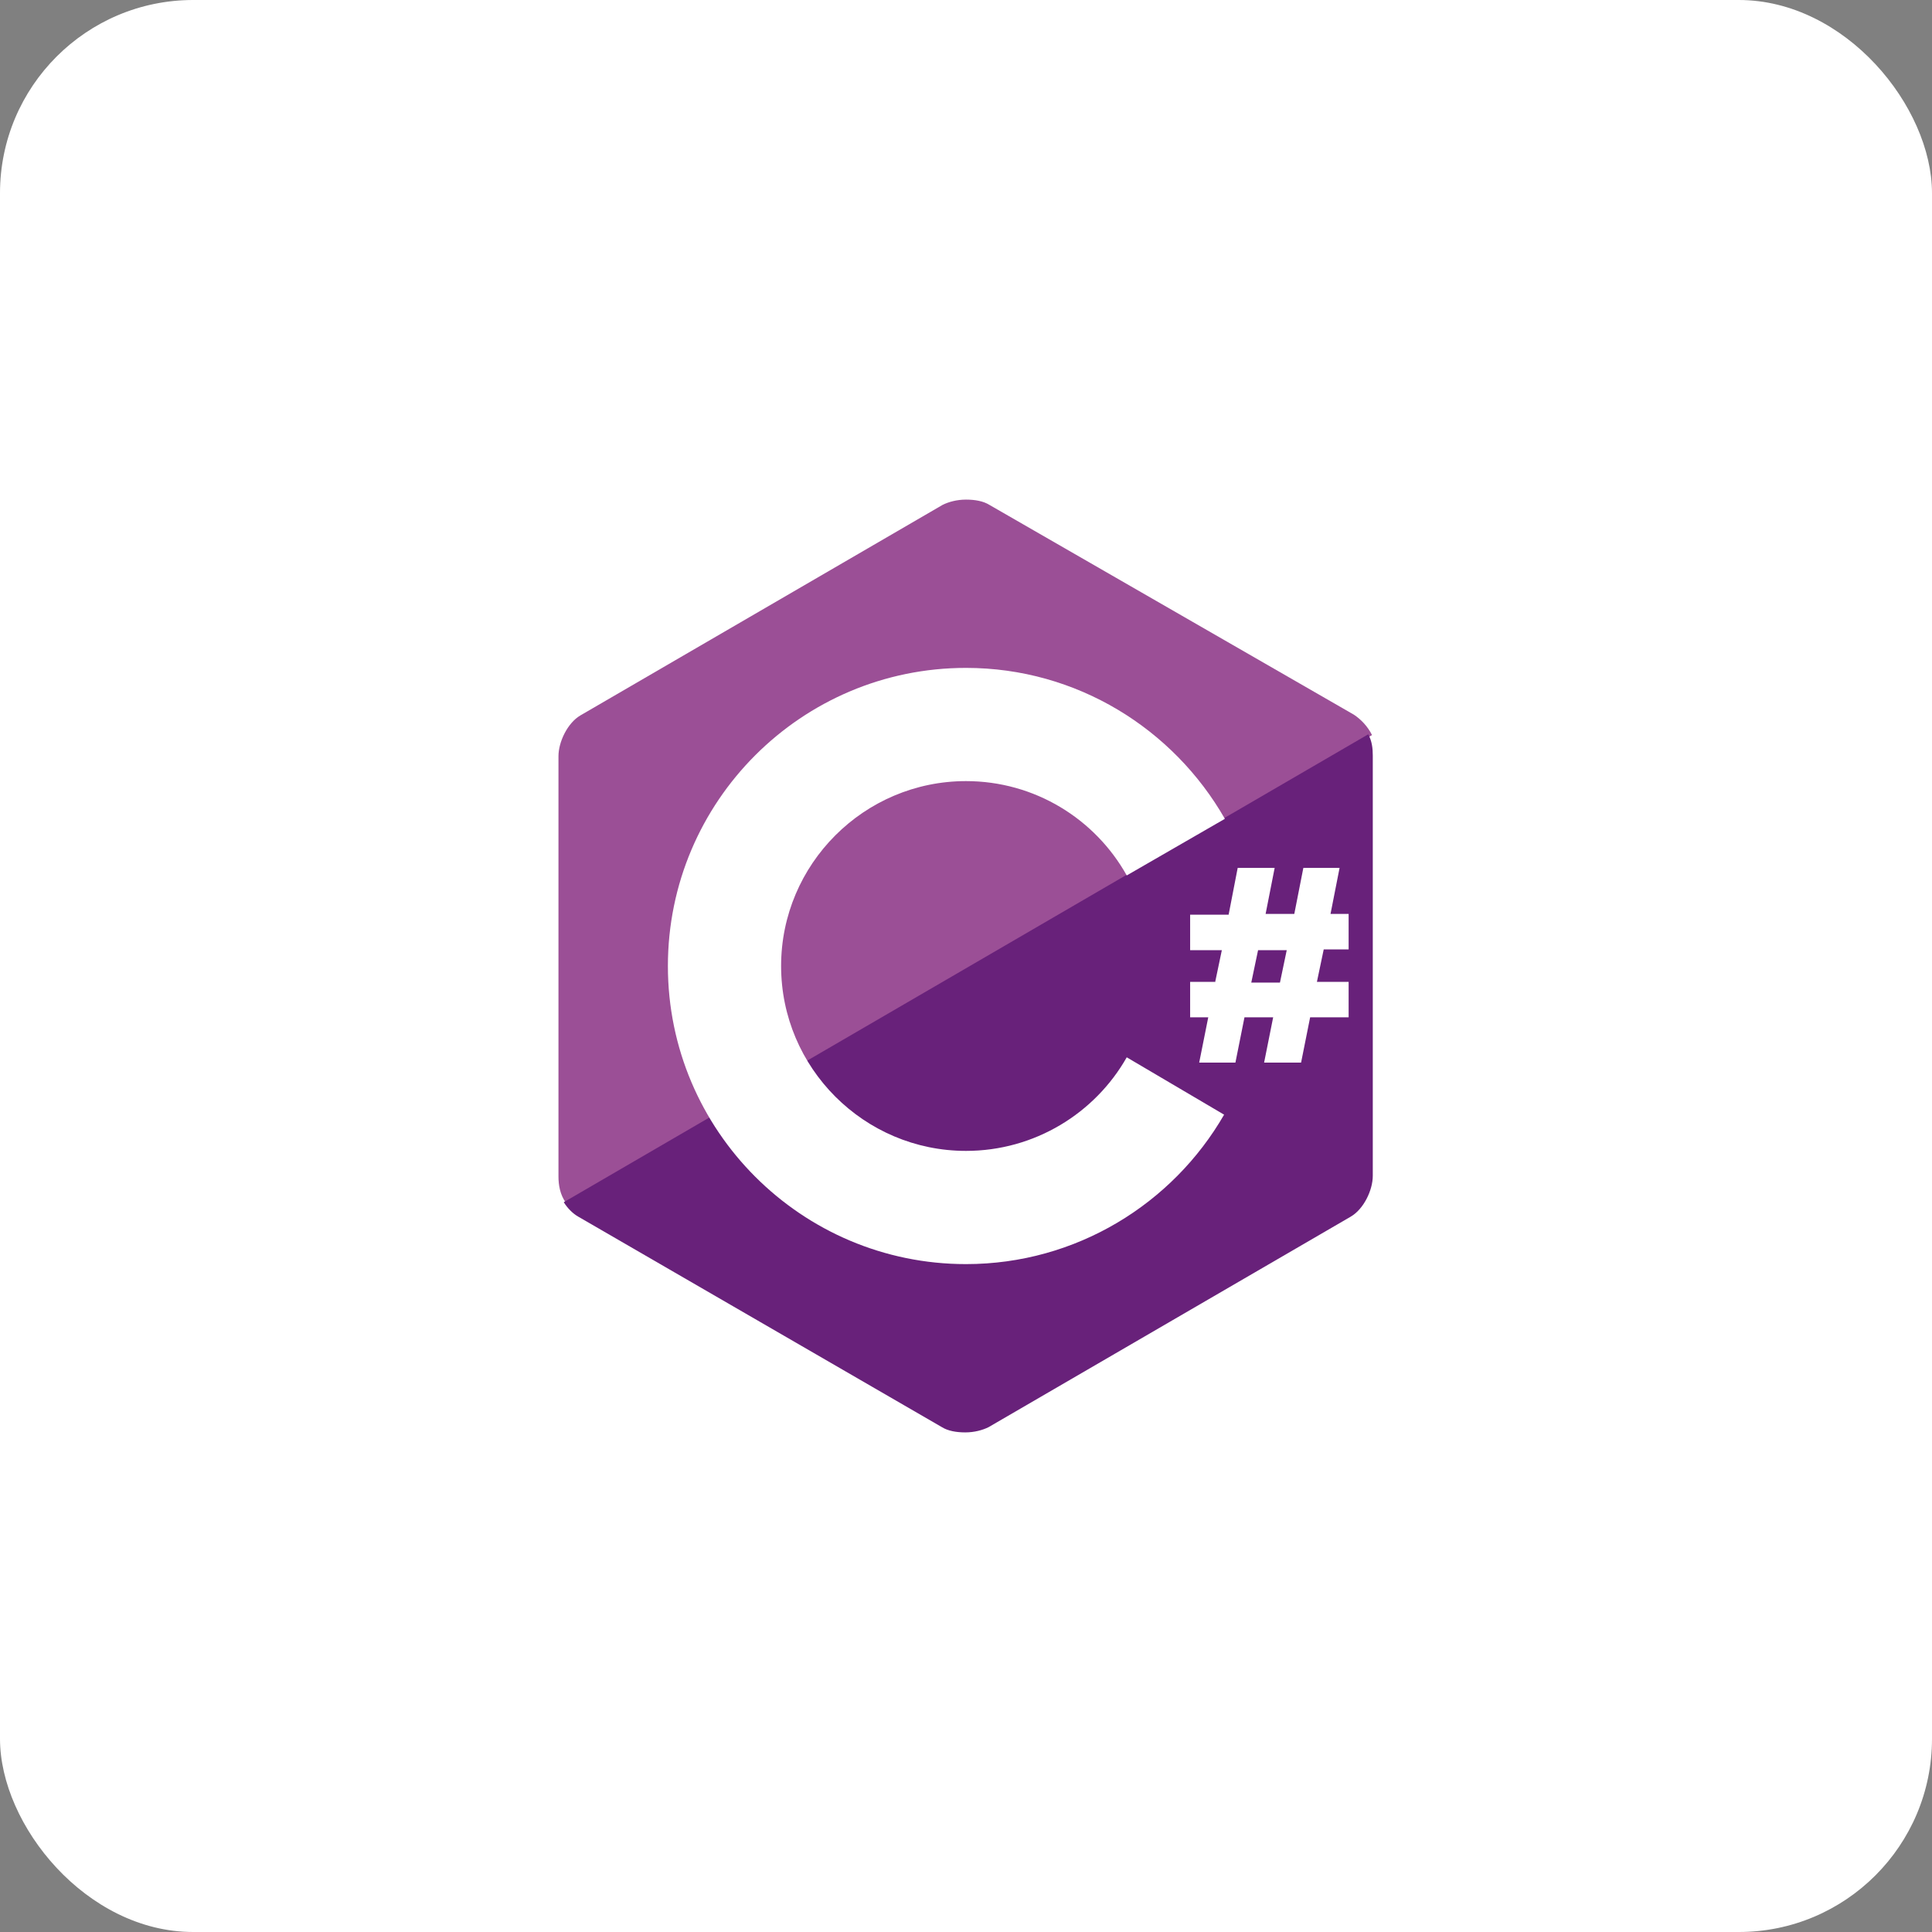<svg width="160" height="160" viewBox="0 0 160 160" fill="none" xmlns="http://www.w3.org/2000/svg">
<rect x="0" y="0" width="160" height="160" fill="#808080" stroke="none"/>
<rect width="160" height="160" rx="16" fill="white"/>
<path d="M112.125 59.188L81.938 41.812C81.438 41.5 80.75 41.375 80 41.375C79.25 41.375 78.562 41.562 78.062 41.812L48.062 59.25C47 59.875 46.25 61.438 46.25 62.625V97.438C46.25 98.125 46.375 98.938 46.875 99.625L113.625 60.875C113.25 60.125 112.688 59.562 112.125 59.188Z" fill="#9B4F96"/>
<path d="M46.688 99.562C47 100.063 47.438 100.5 47.875 100.75L78 118.188C78.5 118.5 79.188 118.625 79.938 118.625C80.688 118.625 81.375 118.438 81.875 118.188L111.875 100.75C112.938 100.125 113.688 98.562 113.688 97.375V62.562C113.688 62 113.625 61.375 113.312 60.812L46.688 99.562Z" fill="#68217A"/>
<path d="M93.312 87.562C90.688 92.188 85.688 95.312 80 95.312C71.562 95.312 64.688 88.438 64.688 80C64.688 71.562 71.562 64.688 80 64.688C85.688 64.688 90.688 67.812 93.312 72.5L101.438 67.812C97.188 60.375 89.188 55.312 80 55.312C66.375 55.312 55.312 66.375 55.312 80C55.312 93.625 66.375 104.688 80 104.688C89.125 104.688 97.125 99.688 101.375 92.312L93.312 87.562ZM100.625 81.375L101.188 78.688H98.562V75.75H101.75L102.5 71.875H105.562L104.812 75.688H107.188L107.938 71.875H110.938L110.188 75.688H111.688V78.625H109.625L109.062 81.312H111.688V84.25H108.5L107.75 88H104.688L105.438 84.25H103.062L102.312 88H99.312L100.062 84.25H98.562V81.312H100.625V81.375ZM103.625 81.375H106L106.562 78.688H104.188L103.625 81.375Z" fill="white"/>
</svg>
